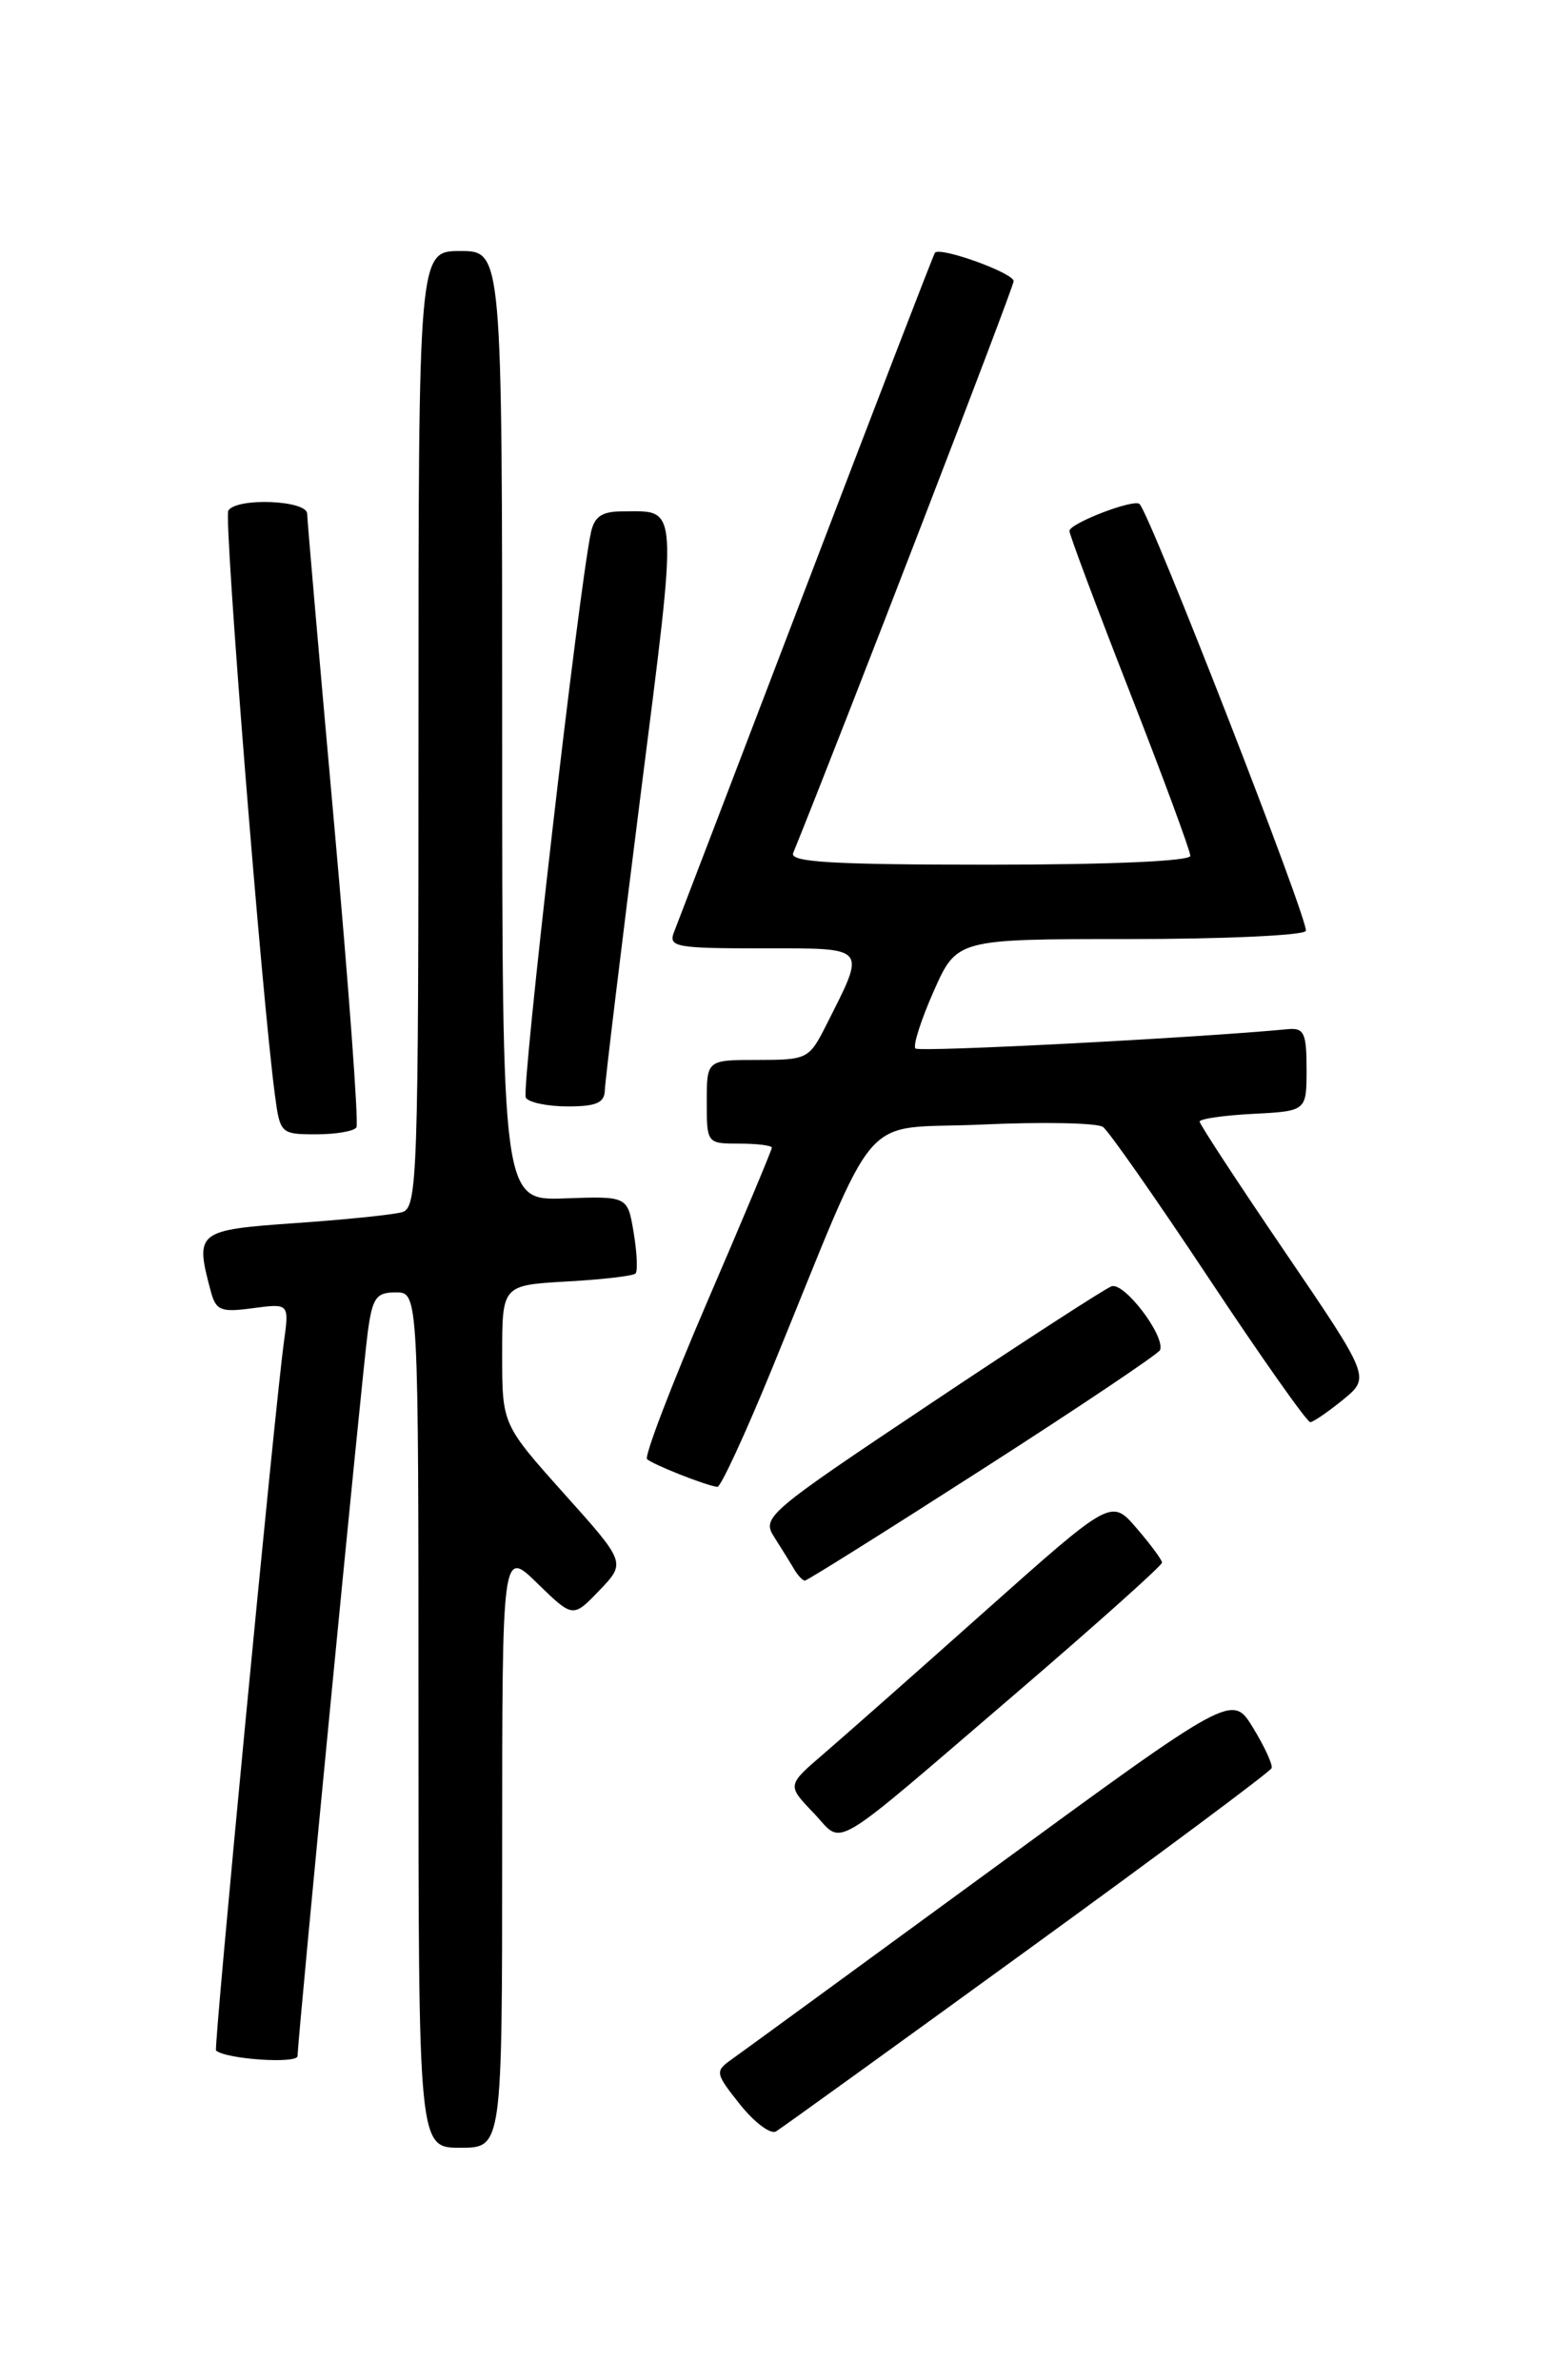 <?xml version="1.0" encoding="UTF-8" standalone="no"?>
<!DOCTYPE svg PUBLIC "-//W3C//DTD SVG 1.1//EN" "http://www.w3.org/Graphics/SVG/1.1/DTD/svg11.dtd" >
<svg xmlns="http://www.w3.org/2000/svg" xmlns:xlink="http://www.w3.org/1999/xlink" version="1.1" viewBox="0 0 167 256">
 <g >
 <path fill="currentColor"
d=" M 54.00 198.80 C 54.00 166.59 54.00 166.59 57.80 170.31 C 61.61 174.02 61.61 174.02 64.46 171.05 C 67.31 168.07 67.31 168.07 60.65 160.64 C 54.00 153.20 54.00 153.20 54.00 145.71 C 54.00 138.23 54.00 138.23 60.95 137.83 C 64.77 137.62 68.09 137.23 68.34 136.97 C 68.59 136.71 68.50 134.73 68.14 132.57 C 67.49 128.65 67.49 128.65 60.75 128.89 C 54.00 129.14 54.00 129.14 54.00 78.07 C 54.00 27.00 54.00 27.00 49.50 27.00 C 45.00 27.00 45.00 27.00 45.00 78.43 C 45.00 126.56 44.89 129.90 43.25 130.37 C 42.29 130.65 37.11 131.18 31.75 131.55 C 21.15 132.30 20.95 132.46 22.66 138.86 C 23.22 140.96 23.73 141.17 27.19 140.70 C 31.10 140.18 31.10 140.18 30.53 144.34 C 29.53 151.61 22.96 220.29 23.23 220.54 C 24.30 221.48 32.00 222.00 32.00 221.13 C 32.00 219.35 38.94 147.75 39.55 143.25 C 40.05 139.57 40.45 139.00 42.56 139.00 C 45.00 139.00 45.00 139.00 45.00 185.00 C 45.00 231.00 45.00 231.00 49.50 231.00 C 54.00 231.00 54.00 231.00 54.00 198.80 Z  M 110.50 209.72 C 124.80 199.34 136.61 190.54 136.74 190.17 C 136.88 189.80 135.98 187.85 134.74 185.82 C 132.50 182.15 132.50 182.15 106.50 201.18 C 92.20 211.64 79.66 220.80 78.64 221.52 C 76.87 222.78 76.91 222.99 79.59 226.36 C 81.14 228.29 82.87 229.59 83.45 229.24 C 84.03 228.89 96.20 220.11 110.50 209.72 Z  M 109.32 182.06 C 117.94 174.66 124.98 168.36 124.96 168.06 C 124.94 167.75 123.70 166.08 122.21 164.35 C 119.50 161.20 119.50 161.20 106.00 173.22 C 98.58 179.84 90.73 186.77 88.57 188.63 C 84.63 192.01 84.63 192.01 87.46 194.96 C 90.84 198.48 88.65 199.77 109.32 182.06 Z  M 105.75 157.95 C 116.06 151.33 124.61 145.59 124.75 145.20 C 125.29 143.64 120.86 137.84 119.52 138.35 C 118.75 138.65 109.96 144.34 99.99 151.01 C 82.44 162.73 81.90 163.20 83.25 165.31 C 84.02 166.52 84.98 168.06 85.38 168.75 C 85.79 169.44 86.31 170.00 86.55 170.00 C 86.80 170.00 95.43 164.58 105.75 157.95 Z  M 83.00 147.25 C 94.82 118.39 92.08 121.57 105.59 120.95 C 112.14 120.65 118.00 120.77 118.61 121.21 C 119.22 121.65 124.35 128.98 130.00 137.50 C 135.66 146.03 140.56 152.98 140.90 152.96 C 141.23 152.94 142.82 151.85 144.43 150.54 C 147.35 148.14 147.35 148.14 138.18 134.65 C 133.13 127.23 129.00 120.92 129.00 120.63 C 129.00 120.34 131.59 119.96 134.75 119.80 C 140.50 119.50 140.50 119.50 140.50 115.00 C 140.50 111.10 140.23 110.53 138.50 110.69 C 128.70 111.63 98.85 113.18 98.44 112.77 C 98.15 112.48 99.03 109.72 100.40 106.62 C 102.89 101.00 102.89 101.00 121.39 101.00 C 131.56 101.00 140.13 100.61 140.42 100.13 C 140.87 99.40 123.74 55.41 122.54 54.21 C 121.95 53.62 115.00 56.29 115.00 57.11 C 115.00 57.50 117.92 65.31 121.50 74.46 C 125.08 83.61 128.00 91.53 128.00 92.05 C 128.00 92.62 119.35 93.00 106.39 93.00 C 89.50 93.00 84.90 92.73 85.29 91.75 C 90.39 79.20 109.00 30.92 109.00 30.24 C 109.00 29.36 101.10 26.51 100.54 27.18 C 100.39 27.36 94.18 43.48 86.73 63.00 C 79.27 82.53 72.86 99.29 72.48 100.25 C 71.85 101.85 72.67 102.00 81.96 102.00 C 93.44 102.00 93.17 101.68 88.85 110.25 C 87.01 113.90 86.81 114.00 81.48 114.00 C 76.00 114.00 76.00 114.00 76.00 118.50 C 76.00 122.98 76.02 123.00 79.50 123.00 C 81.42 123.00 83.00 123.20 83.00 123.44 C 83.00 123.67 79.86 131.18 76.01 140.11 C 72.17 149.05 69.28 156.61 69.58 156.93 C 70.14 157.49 75.90 159.78 77.14 159.92 C 77.49 159.97 80.13 154.26 83.00 147.25 Z  M 38.33 121.25 C 38.58 120.84 37.50 106.10 35.92 88.50 C 34.34 70.90 33.04 55.94 33.03 55.25 C 33.00 53.79 25.43 53.49 24.55 54.92 C 24.05 55.73 28.14 107.11 29.56 117.75 C 30.11 121.92 30.19 122.00 34.00 122.00 C 36.14 122.00 38.09 121.66 38.33 121.25 Z  M 65.04 117.25 C 65.07 116.29 66.78 102.13 68.85 85.78 C 72.94 53.52 73.04 55.00 66.94 55.00 C 64.74 55.00 63.92 55.55 63.55 57.25 C 62.26 63.18 56.03 117.24 56.54 118.06 C 56.86 118.58 58.89 119.00 61.06 119.00 C 64.13 119.00 65.01 118.61 65.04 117.25 Z "/>
</g>
</svg>